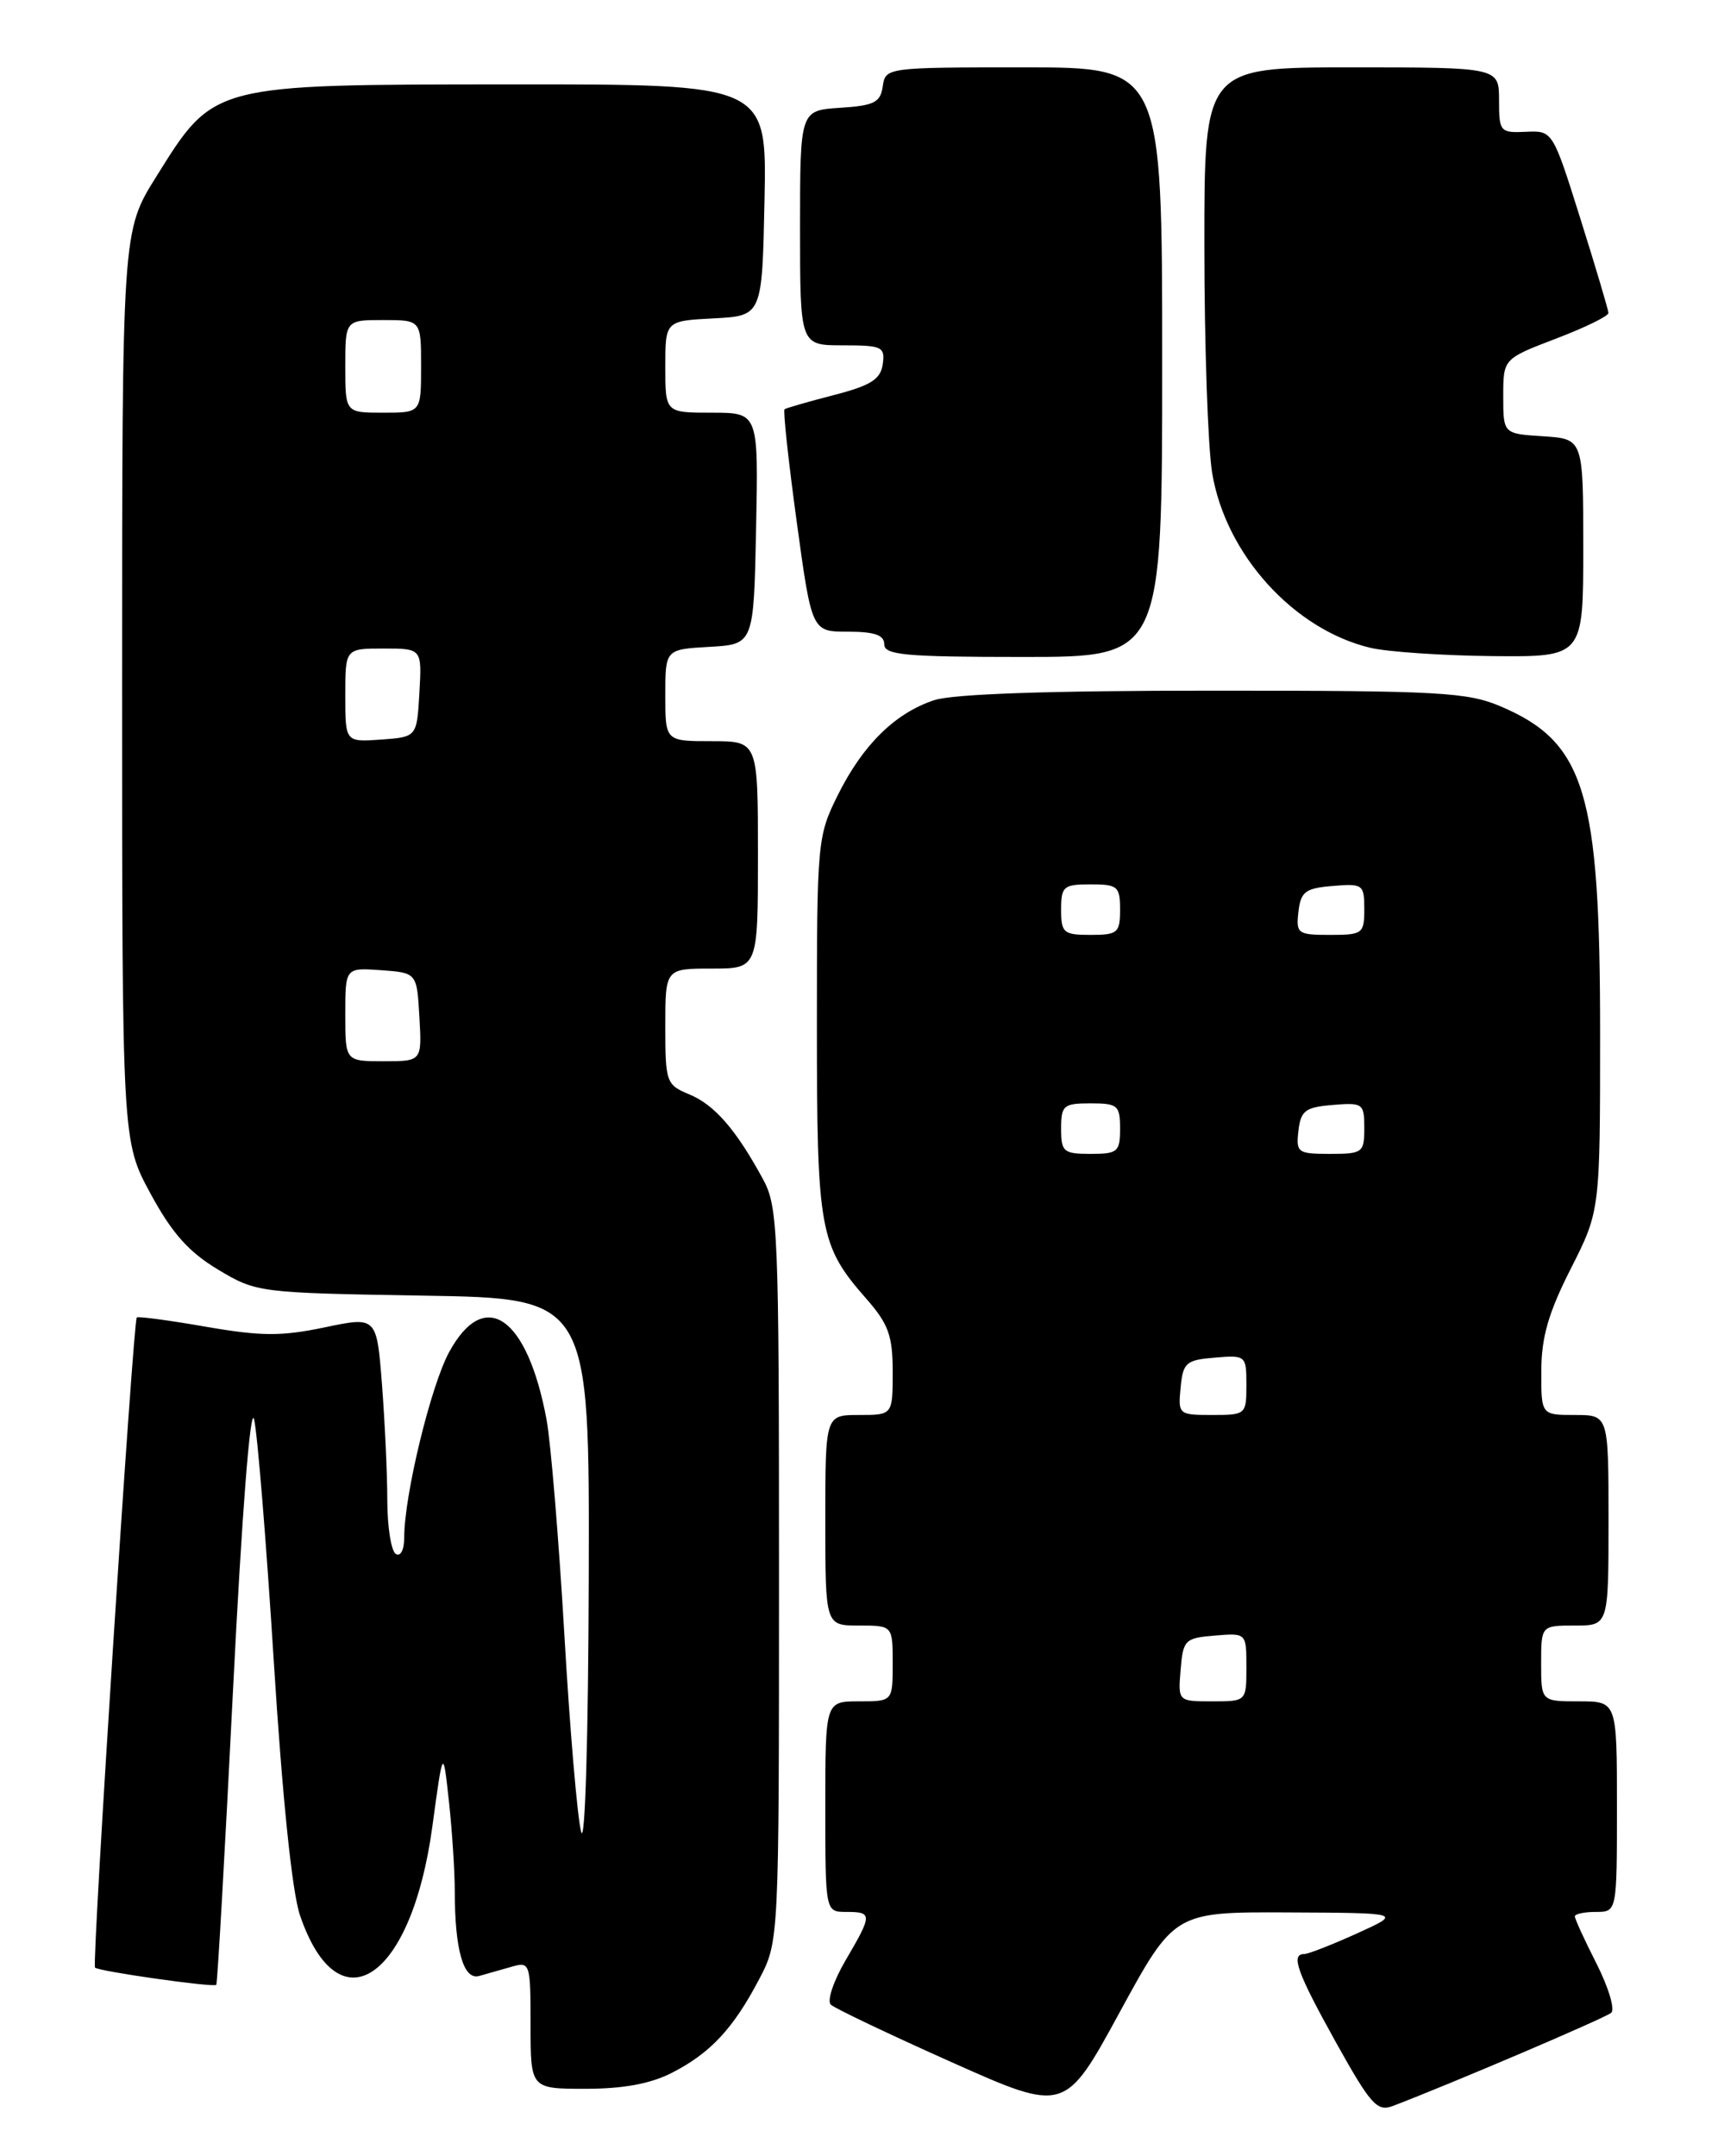 <?xml version="1.0" encoding="UTF-8" standalone="no"?>
<!DOCTYPE svg PUBLIC "-//W3C//DTD SVG 1.1//EN" "http://www.w3.org/Graphics/SVG/1.1/DTD/svg11.dtd" >
<svg xmlns="http://www.w3.org/2000/svg" xmlns:xlink="http://www.w3.org/1999/xlink" version="1.1" viewBox="0 0 204 256">
 <g >
 <path fill="currentColor"
d=" M 152.97 227.06 C 166.50 227.12 166.50 227.12 161.12 229.56 C 158.16 230.90 155.35 232.00 154.87 232.00 C 153.23 232.00 154.01 234.17 158.64 242.50 C 162.76 249.89 163.53 250.75 165.39 250.04 C 172.27 247.42 190.63 239.59 191.33 238.97 C 191.78 238.57 191.00 235.95 189.58 233.15 C 188.16 230.36 187.00 227.83 187.00 227.53 C 187.00 227.24 188.12 227.00 189.50 227.00 C 192.00 227.00 192.00 227.00 192.00 214.50 C 192.00 202.00 192.00 202.00 187.50 202.00 C 183.00 202.00 183.00 202.00 183.00 197.50 C 183.00 193.00 183.00 193.00 187.00 193.00 C 191.00 193.00 191.00 193.00 191.00 180.50 C 191.00 168.00 191.00 168.00 187.00 168.00 C 183.00 168.00 183.00 168.00 183.02 162.75 C 183.03 158.76 183.87 155.85 186.52 150.63 C 190.00 143.76 190.00 143.76 190.00 122.56 C 190.00 94.10 188.20 88.16 178.27 83.90 C 174.24 82.18 171.09 82.00 144.07 82.00 C 124.51 82.00 113.13 82.39 110.90 83.14 C 106.26 84.69 102.46 88.43 99.49 94.39 C 97.06 99.27 97.00 99.93 97.00 121.73 C 97.00 146.14 97.31 147.87 102.87 154.20 C 105.50 157.20 106.00 158.58 106.00 162.88 C 106.00 168.00 106.00 168.00 102.00 168.00 C 98.00 168.00 98.00 168.00 98.00 180.50 C 98.00 193.00 98.00 193.00 102.00 193.00 C 106.00 193.00 106.00 193.00 106.00 197.50 C 106.00 202.00 106.00 202.00 102.00 202.00 C 98.00 202.00 98.00 202.00 98.00 214.50 C 98.00 227.00 98.00 227.00 100.50 227.00 C 103.61 227.00 103.60 227.30 100.40 232.76 C 98.97 235.20 98.18 237.56 98.65 238.01 C 99.12 238.45 105.56 241.52 112.97 244.83 C 126.45 250.85 126.45 250.85 132.95 238.92 C 139.45 227.00 139.45 227.00 152.97 227.06 Z  M 79.79 246.10 C 84.36 243.76 87.07 240.85 90.14 235.00 C 92.50 230.50 92.50 230.50 92.50 187.00 C 92.50 146.12 92.39 143.29 90.60 140.00 C 87.39 134.10 84.85 131.18 81.86 129.94 C 79.11 128.80 79.00 128.50 79.00 121.88 C 79.00 115.00 79.00 115.00 84.50 115.00 C 90.00 115.00 90.00 115.00 90.00 101.50 C 90.00 88.00 90.00 88.00 84.50 88.00 C 79.00 88.00 79.00 88.00 79.00 82.55 C 79.00 77.10 79.00 77.10 84.25 76.80 C 89.50 76.50 89.50 76.50 89.78 62.75 C 90.06 49.00 90.06 49.00 84.53 49.00 C 79.00 49.00 79.00 49.00 79.00 43.55 C 79.00 38.10 79.00 38.10 84.75 37.80 C 90.50 37.50 90.50 37.50 90.78 23.75 C 91.06 10.00 91.06 10.00 60.78 10.02 C 25.02 10.04 25.46 9.92 18.55 20.98 C 14.50 27.45 14.50 27.45 14.50 81.48 C 14.50 135.50 14.50 135.50 17.88 141.73 C 20.41 146.40 22.41 148.65 25.88 150.73 C 30.45 153.47 30.71 153.50 50.25 153.83 C 70.00 154.15 70.00 154.15 69.91 187.33 C 69.86 206.25 69.47 219.21 69.01 217.50 C 68.56 215.85 67.66 205.28 67.01 194.00 C 66.35 182.72 65.40 171.27 64.90 168.55 C 62.62 156.31 57.57 152.79 53.35 160.50 C 51.17 164.47 48.00 177.53 48.00 182.52 C 48.00 184.00 47.57 184.85 47.00 184.50 C 46.45 184.16 46.00 181.32 45.99 178.19 C 45.99 175.06 45.70 168.86 45.36 164.40 C 44.73 156.30 44.73 156.30 38.54 157.60 C 33.41 158.67 31.01 158.66 24.44 157.52 C 20.08 156.76 16.40 156.27 16.24 156.42 C 15.81 156.86 10.89 233.23 11.28 233.61 C 11.72 234.06 25.34 235.99 25.68 235.66 C 25.82 235.52 26.72 219.68 27.68 200.46 C 28.71 179.87 29.73 166.75 30.17 168.51 C 30.57 170.16 31.62 183.09 32.51 197.25 C 33.53 213.46 34.68 224.63 35.62 227.40 C 40.21 240.86 48.85 235.10 51.33 216.92 C 52.61 207.50 52.61 207.50 53.31 213.90 C 53.69 217.41 54.00 222.20 54.00 224.52 C 54.00 231.49 55.03 235.11 56.88 234.61 C 57.77 234.36 59.51 233.87 60.75 233.51 C 62.94 232.88 63.00 233.06 63.00 240.43 C 63.00 248.00 63.00 248.00 69.54 248.00 C 74.00 248.00 77.26 247.40 79.79 246.10 Z  M 138.00 43.00 C 138.00 8.00 138.00 8.00 121.57 8.00 C 105.29 8.00 105.14 8.02 104.82 10.25 C 104.55 12.17 103.80 12.54 99.75 12.80 C 95.00 13.11 95.00 13.11 95.00 27.05 C 95.00 41.00 95.00 41.00 100.07 41.00 C 104.75 41.00 105.11 41.17 104.82 43.24 C 104.56 45.04 103.41 45.77 99.00 46.91 C 95.97 47.69 93.35 48.45 93.16 48.59 C 92.97 48.73 93.62 54.73 94.60 61.92 C 96.39 75.00 96.39 75.00 100.69 75.00 C 103.85 75.00 105.00 75.40 105.00 76.50 C 105.00 77.77 107.50 78.00 121.50 78.00 C 138.00 78.00 138.00 78.00 138.00 43.00 Z  M 188.00 65.05 C 188.00 52.11 188.00 52.11 183.25 51.80 C 178.50 51.50 178.50 51.50 178.50 47.05 C 178.50 42.60 178.50 42.60 184.75 40.21 C 188.19 38.90 191.00 37.53 190.99 37.16 C 190.98 36.80 189.49 31.78 187.67 26.00 C 184.37 15.50 184.37 15.50 181.18 15.65 C 178.12 15.79 178.00 15.64 178.00 11.90 C 178.00 8.00 178.00 8.00 160.50 8.00 C 143.00 8.00 143.00 8.00 143.01 29.25 C 143.01 40.94 143.43 53.03 143.93 56.12 C 145.52 65.81 153.62 74.76 162.75 76.92 C 164.81 77.40 171.34 77.84 177.25 77.90 C 188.00 78.00 188.00 78.00 188.00 65.05 Z  M 140.19 198.25 C 140.48 194.70 140.70 194.48 144.25 194.19 C 148.00 193.88 148.00 193.88 148.00 197.94 C 148.00 202.00 148.00 202.00 143.94 202.00 C 139.88 202.00 139.88 202.00 140.19 198.25 Z  M 140.19 164.75 C 140.47 161.78 140.83 161.47 144.25 161.19 C 147.94 160.88 148.00 160.94 148.00 164.44 C 148.00 167.94 147.93 168.00 143.94 168.00 C 139.95 168.00 139.88 167.93 140.19 164.75 Z  M 126.00 134.00 C 126.00 131.24 126.28 131.00 129.50 131.00 C 132.72 131.00 133.00 131.24 133.00 134.00 C 133.00 136.76 132.72 137.00 129.50 137.00 C 126.28 137.00 126.00 136.76 126.00 134.00 Z  M 154.18 134.25 C 154.46 131.86 154.99 131.46 158.25 131.19 C 161.83 130.89 162.00 131.01 162.00 133.94 C 162.00 136.85 161.80 137.00 157.93 137.00 C 154.09 137.00 153.88 136.85 154.18 134.25 Z  M 126.00 108.00 C 126.00 105.24 126.28 105.00 129.50 105.00 C 132.72 105.00 133.00 105.24 133.00 108.00 C 133.00 110.76 132.72 111.00 129.50 111.00 C 126.28 111.00 126.00 110.76 126.00 108.00 Z  M 154.18 108.25 C 154.46 105.86 154.99 105.46 158.25 105.19 C 161.83 104.89 162.00 105.01 162.00 107.94 C 162.00 110.85 161.80 111.00 157.93 111.00 C 154.09 111.00 153.88 110.85 154.18 108.25 Z  M 41.00 120.44 C 41.00 114.89 41.00 114.89 45.25 115.19 C 49.50 115.50 49.50 115.50 49.80 120.75 C 50.10 126.00 50.10 126.00 45.55 126.00 C 41.00 126.00 41.00 126.00 41.00 120.44 Z  M 41.00 82.56 C 41.00 77.00 41.00 77.00 45.55 77.00 C 50.10 77.00 50.10 77.00 49.80 82.25 C 49.50 87.50 49.50 87.50 45.25 87.81 C 41.00 88.11 41.00 88.11 41.00 82.56 Z  M 41.00 43.50 C 41.00 38.00 41.00 38.00 45.50 38.00 C 50.00 38.00 50.00 38.00 50.00 43.50 C 50.00 49.00 50.00 49.00 45.50 49.00 C 41.00 49.00 41.00 49.00 41.00 43.50 Z "/>
</g>
</svg>